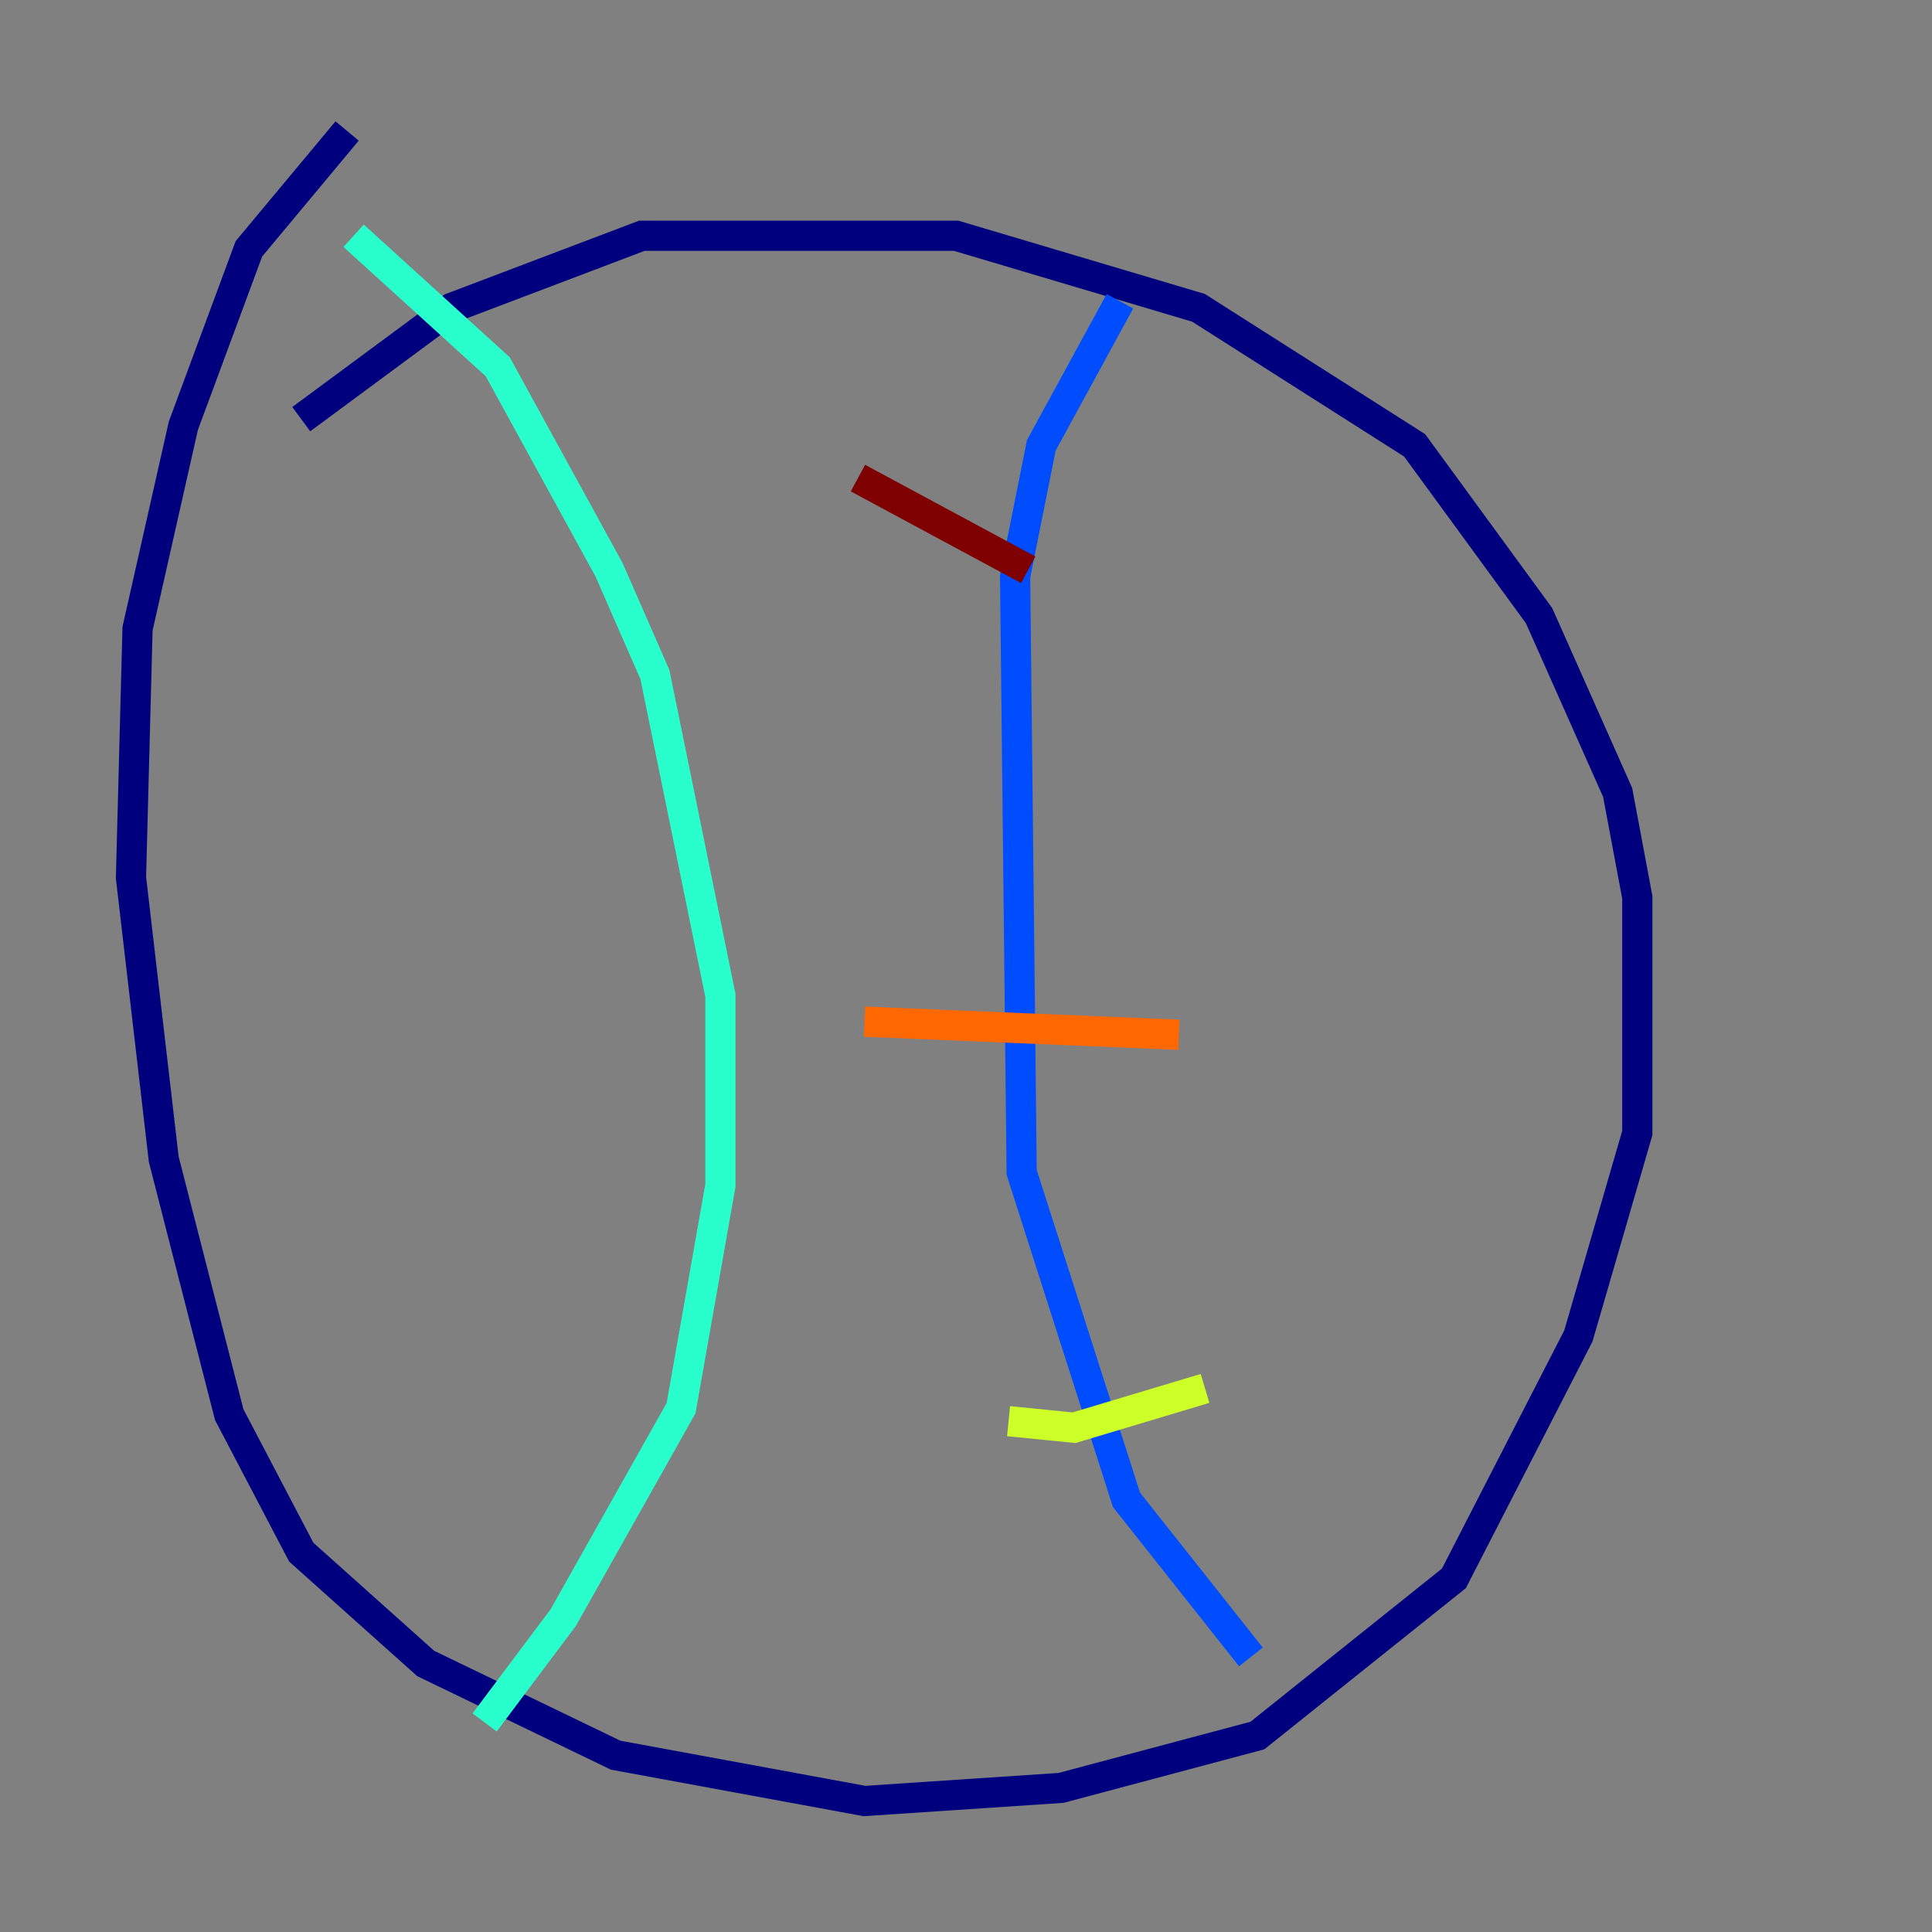 <?xml version="1.0" encoding="utf-8" ?>
<svg baseProfile="tiny" height="128" version="1.2" viewBox="0,0,128,128" width="128" xmlns="http://www.w3.org/2000/svg" xmlns:ev="http://www.w3.org/2001/xml-events" xmlns:xlink="http://www.w3.org/1999/xlink"><rect x="0" y="0" width="128" height="128" fill="#808080" stroke="none"/><defs /><polyline fill="none" points="19.959,27.77 29.939,20.393 42.522,15.62 63.349,15.62 79.403,20.393 93.722,29.505 101.966,40.786 107.173,52.502 108.475,59.444 108.475,75.064 104.57,88.515 96.325,104.57 83.308,114.983 70.291,118.454 57.275,119.322 40.786,116.285 28.203,110.21 19.959,102.834 15.186,93.722 10.848,76.8 8.678,58.142 9.112,41.654 12.149,28.203 16.488,16.488 22.997,8.678" stroke="#00007f" stroke-width="2" /><polyline fill="none" points="74.197,19.959 68.99,29.505 67.254,38.183 67.688,77.668 74.63,99.363 82.875,109.776" stroke="#004cff" stroke-width="2" /><polyline fill="none" points="23.43,15.62 32.976,24.298 40.352,37.749 43.39,44.691 47.729,65.953 47.729,78.536 45.125,93.288 37.315,107.173 32.108,114.115" stroke="#29ffcd" stroke-width="2" /><polyline fill="none" points="79.837,91.986 71.159,94.59 66.82,94.156" stroke="#cdff29" stroke-width="2" /><polyline fill="none" points="78.102,68.556 57.275,67.688" stroke="#ff6700" stroke-width="2" /><polyline fill="none" points="68.122,37.749 56.841,31.675" stroke="#7f0000" stroke-width="2" /></svg>